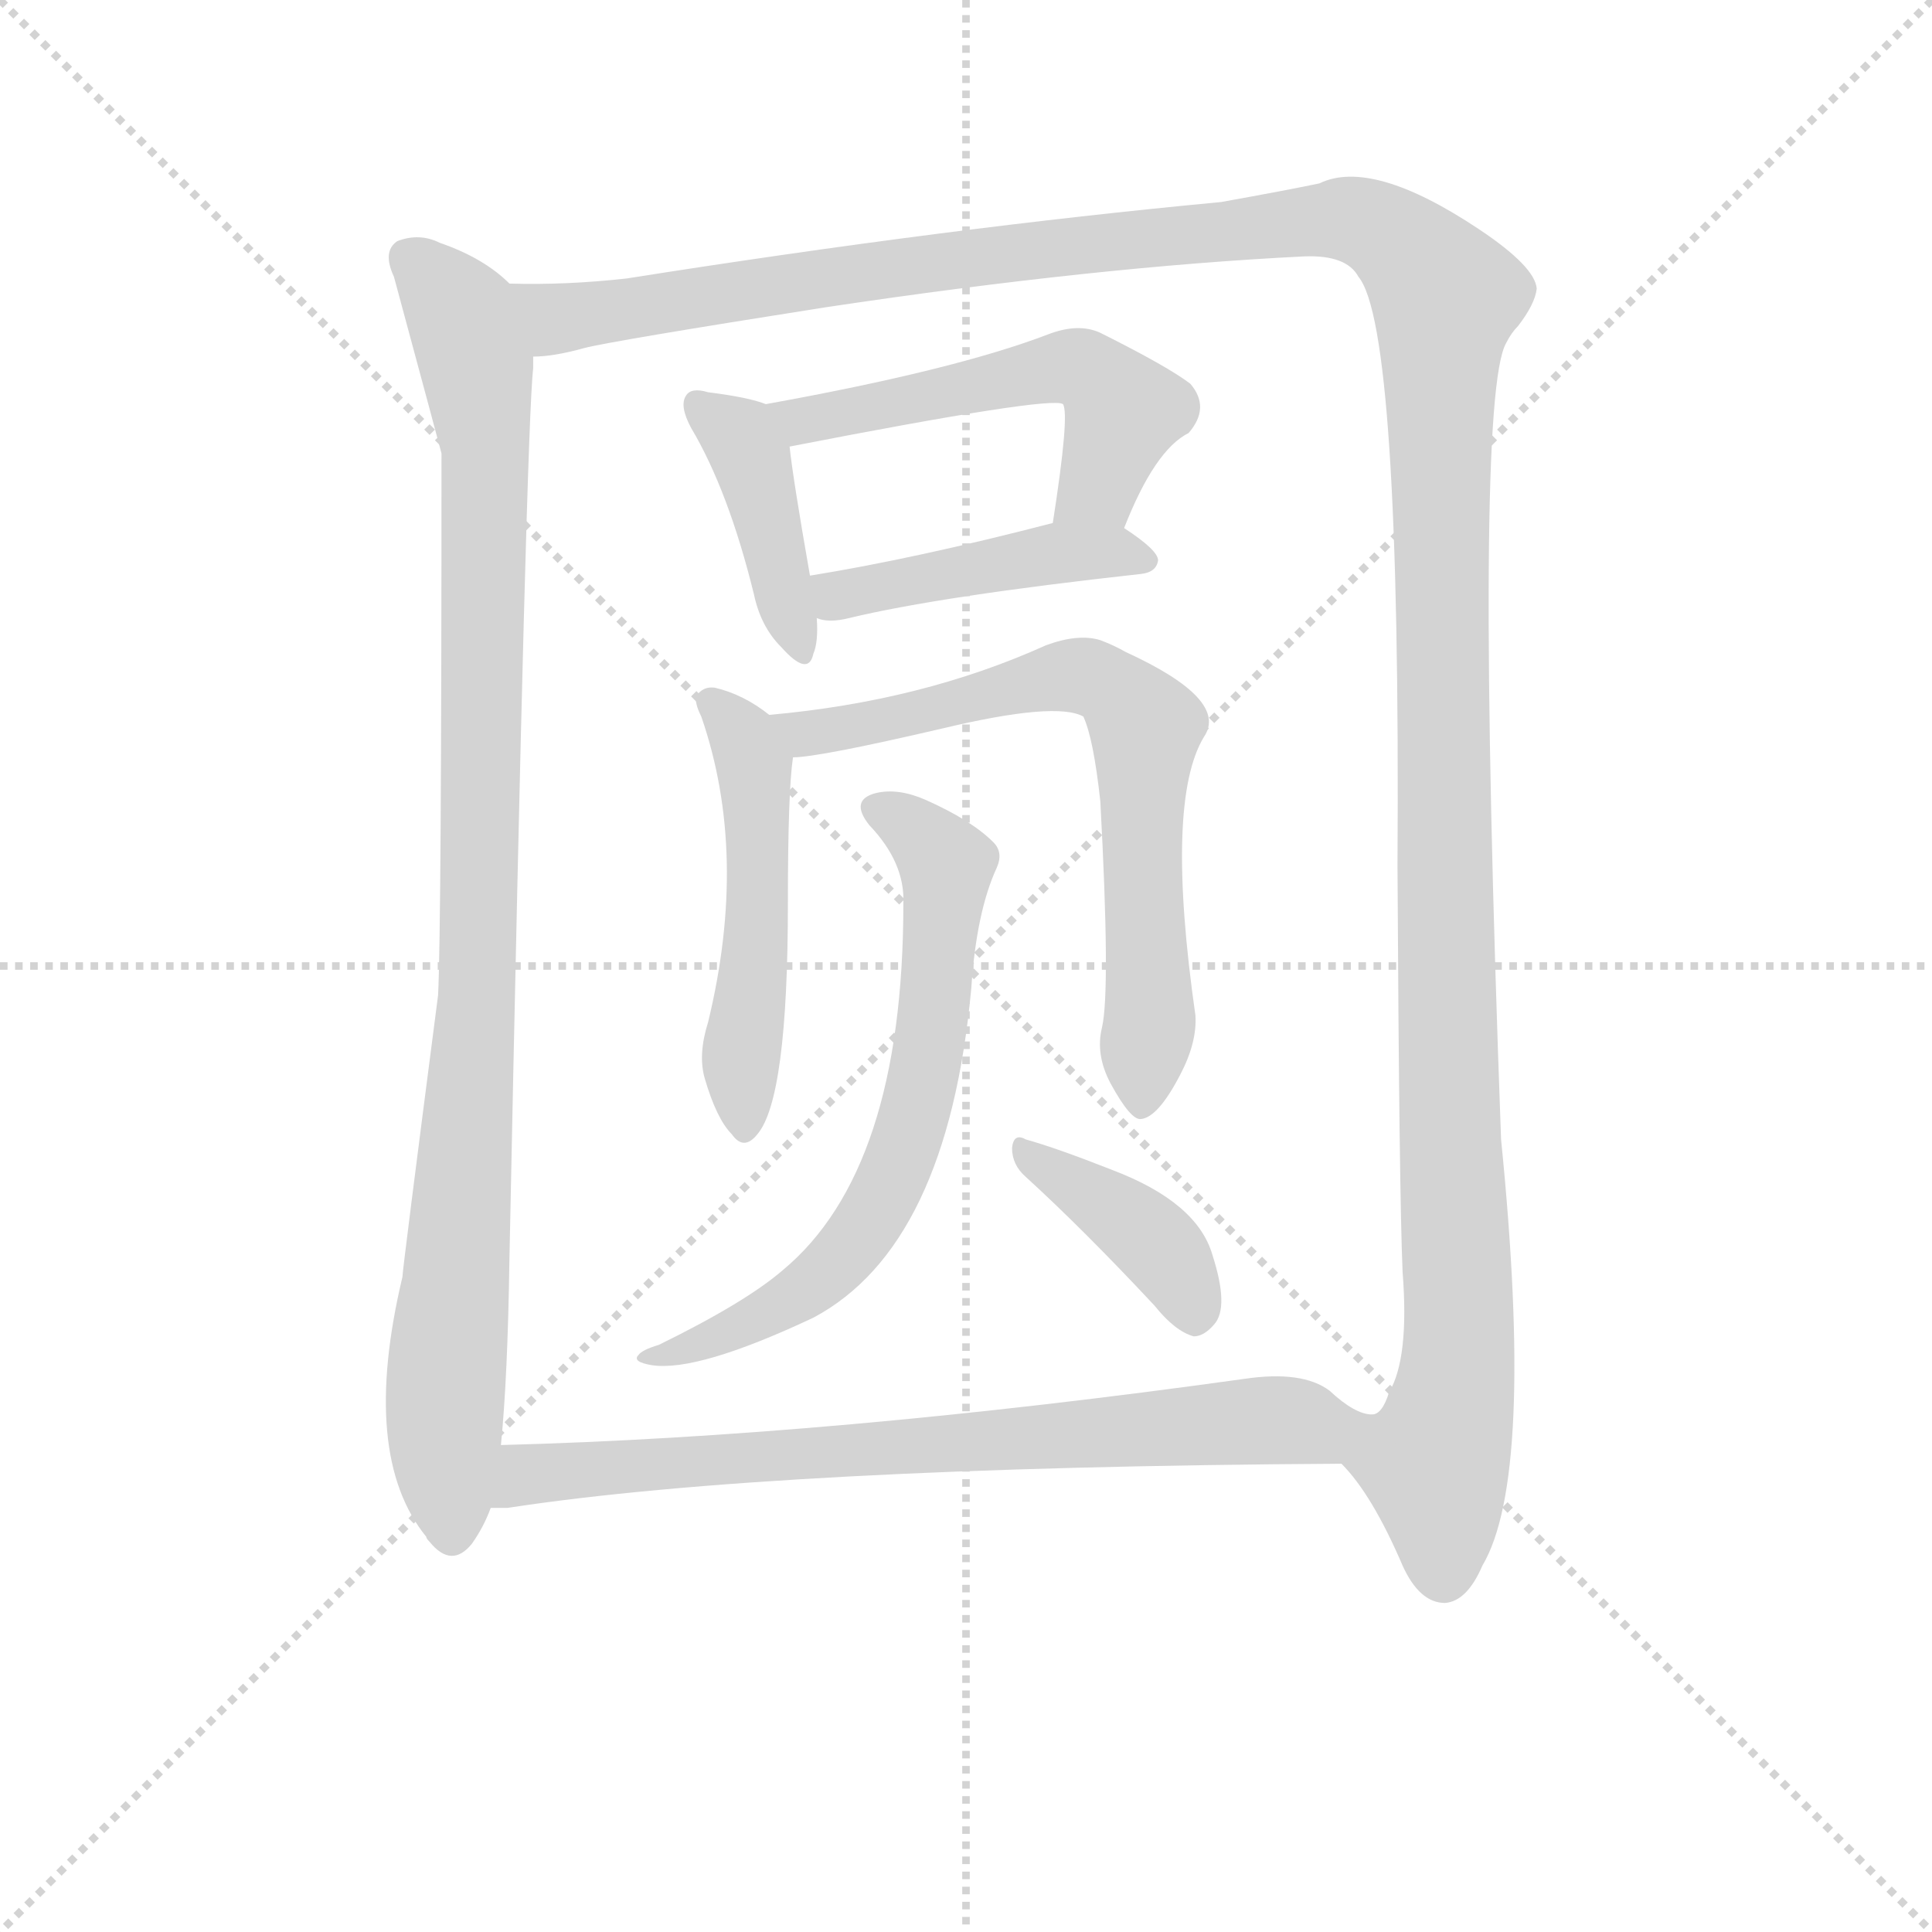 <svg version="1.1" viewBox="0 0 1024 1024" xmlns="http://www.w3.org/2000/svg">
  <g stroke="lightgray" stroke-dasharray="1,1" stroke-width="1" transform="scale(4, 4)">
    <line x1="0" y1="0" x2="256" y2="256"></line>
    <line x1="256" y1="0" x2="0" y2="256"></line>
    <line x1="128" y1="0" x2="128" y2="256"></line>
    <line x1="0" y1="128" x2="256" y2="128"></line>
  </g>
  <g transform="scale(0.9, -0.9) translate(50, -830)">
    <style type="text/css">
      
        @keyframes keyframes0 {
          from {
            stroke: blue;
            stroke-dashoffset: 1019;
            stroke-width: 128;
          }
          77% {
            animation-timing-function: step-end;
            stroke: blue;
            stroke-dashoffset: 0;
            stroke-width: 128;
          }
          to {
            stroke: black;
            stroke-width: 1024;
          }
        }
        #make-me-a-hanzi-animation-0 {
          animation: keyframes0 1.079s both;
          animation-delay: 0s;
          animation-timing-function: linear;
        }
      
        @keyframes keyframes1 {
          from {
            stroke: blue;
            stroke-dashoffset: 1580;
            stroke-width: 128;
          }
          84% {
            animation-timing-function: step-end;
            stroke: blue;
            stroke-dashoffset: 0;
            stroke-width: 128;
          }
          to {
            stroke: black;
            stroke-width: 1024;
          }
        }
        #make-me-a-hanzi-animation-1 {
          animation: keyframes1 1.536s both;
          animation-delay: 1.079s;
          animation-timing-function: linear;
        }
      
        @keyframes keyframes2 {
          from {
            stroke: blue;
            stroke-dashoffset: 417;
            stroke-width: 128;
          }
          58% {
            animation-timing-function: step-end;
            stroke: blue;
            stroke-dashoffset: 0;
            stroke-width: 128;
          }
          to {
            stroke: black;
            stroke-width: 1024;
          }
        }
        #make-me-a-hanzi-animation-2 {
          animation: keyframes2 0.589s both;
          animation-delay: 2.615s;
          animation-timing-function: linear;
        }
      
        @keyframes keyframes3 {
          from {
            stroke: blue;
            stroke-dashoffset: 541;
            stroke-width: 128;
          }
          64% {
            animation-timing-function: step-end;
            stroke: blue;
            stroke-dashoffset: 0;
            stroke-width: 128;
          }
          to {
            stroke: black;
            stroke-width: 1024;
          }
        }
        #make-me-a-hanzi-animation-3 {
          animation: keyframes3 0.69s both;
          animation-delay: 3.204s;
          animation-timing-function: linear;
        }
      
        @keyframes keyframes4 {
          from {
            stroke: blue;
            stroke-dashoffset: 451;
            stroke-width: 128;
          }
          59% {
            animation-timing-function: step-end;
            stroke: blue;
            stroke-dashoffset: 0;
            stroke-width: 128;
          }
          to {
            stroke: black;
            stroke-width: 1024;
          }
        }
        #make-me-a-hanzi-animation-4 {
          animation: keyframes4 0.617s both;
          animation-delay: 3.895s;
          animation-timing-function: linear;
        }
      
        @keyframes keyframes5 {
          from {
            stroke: blue;
            stroke-dashoffset: 510;
            stroke-width: 128;
          }
          62% {
            animation-timing-function: step-end;
            stroke: blue;
            stroke-dashoffset: 0;
            stroke-width: 128;
          }
          to {
            stroke: black;
            stroke-width: 1024;
          }
        }
        #make-me-a-hanzi-animation-5 {
          animation: keyframes5 0.665s both;
          animation-delay: 4.512s;
          animation-timing-function: linear;
        }
      
        @keyframes keyframes6 {
          from {
            stroke: blue;
            stroke-dashoffset: 709;
            stroke-width: 128;
          }
          70% {
            animation-timing-function: step-end;
            stroke: blue;
            stroke-dashoffset: 0;
            stroke-width: 128;
          }
          to {
            stroke: black;
            stroke-width: 1024;
          }
        }
        #make-me-a-hanzi-animation-6 {
          animation: keyframes6 0.827s both;
          animation-delay: 5.177s;
          animation-timing-function: linear;
        }
      
        @keyframes keyframes7 {
          from {
            stroke: blue;
            stroke-dashoffset: 682;
            stroke-width: 128;
          }
          69% {
            animation-timing-function: step-end;
            stroke: blue;
            stroke-dashoffset: 0;
            stroke-width: 128;
          }
          to {
            stroke: black;
            stroke-width: 1024;
          }
        }
        #make-me-a-hanzi-animation-7 {
          animation: keyframes7 0.805s both;
          animation-delay: 6.004s;
          animation-timing-function: linear;
        }
      
        @keyframes keyframes8 {
          from {
            stroke: blue;
            stroke-dashoffset: 396;
            stroke-width: 128;
          }
          56% {
            animation-timing-function: step-end;
            stroke: blue;
            stroke-dashoffset: 0;
            stroke-width: 128;
          }
          to {
            stroke: black;
            stroke-width: 1024;
          }
        }
        #make-me-a-hanzi-animation-8 {
          animation: keyframes8 0.572s both;
          animation-delay: 6.809s;
          animation-timing-function: linear;
        }
      
        @keyframes keyframes9 {
          from {
            stroke: blue;
            stroke-dashoffset: 770;
            stroke-width: 128;
          }
          71% {
            animation-timing-function: step-end;
            stroke: blue;
            stroke-dashoffset: 0;
            stroke-width: 128;
          }
          to {
            stroke: black;
            stroke-width: 1024;
          }
        }
        #make-me-a-hanzi-animation-9 {
          animation: keyframes9 0.877s both;
          animation-delay: 7.381s;
          animation-timing-function: linear;
        }
      
    </style>
    
      <path d="M 250 663 Q 235 678 209 687 Q 197 693 184 688 Q 175 682 182 667 Q 209 567 210 563 Q 210 284 208 244 Q 187 82 187 78 Q 162 -27 201 -75 Q 201 -76 203 -78 Q 216 -94 228 -79 Q 235 -69 239 -58 L 245 -21 Q 249 19 250 88 Q 260 581 264 613 L 264 620 C 265 650 266 651 250 663 Z" fill="lightgray"></path>
    
      <path d="M 740 -32 Q 758 -50 776 -92 Q 786 -114 801 -114 Q 814 -113 823 -92 Q 854 -40 834 159 Q 818 595 837 628 Q 840 634 844 638 Q 854 651 855 660 Q 854 673 821 695 Q 758 737 727 722 Q 708 718 669 711 Q 509 696 319 666 Q 283 662 250 663 C 220 662 234 615 264 620 Q 276 620 294 625 Q 309 629 436 649 Q 596 673 718 679 Q 743 680 750 667 Q 775 637 773 320 Q 774 127 776 81 Q 780 30 768 10 Q 764 -3 758 -3 C 745 -30 738 -29 740 -32 Z" fill="lightgray"></path>
    
      <path d="M 401 592 Q 391 596 367 599 Q 357 602 354 597 Q 350 591 357 578 Q 379 541 394 480 Q 398 461 410 449 Q 426 431 429 445 Q 432 452 431 466 L 427 491 Q 417 548 415 567 C 413 588 413 588 401 592 Z" fill="lightgray"></path>
    
      <path d="M 612 519 Q 630 565 650 575 Q 663 590 651 604 Q 638 614 598 634 Q 585 640 567 633 Q 512 612 401 592 C 371 587 386 561 415 567 Q 569 597 576 592 Q 580 586 570 522 C 565 492 601 491 612 519 Z" fill="lightgray"></path>
    
      <path d="M 431 466 Q 438 463 450 466 Q 504 479 622 492 Q 631 493 632 500 Q 632 506 612 519 C 597 529 597 529 570 522 Q 489 501 427 491 C 397 486 402 472 431 466 Z" fill="lightgray"></path>
    
      <path d="M 403 409 Q 388 421 371 425 Q 364 426 360 420 Q 359 416 363 408 Q 391 327 367 228 Q 361 209 365 195 Q 372 171 381 162 Q 388 152 396 162 Q 414 183 414 298 Q 414 364 417 384 C 419 398 419 398 403 409 Z" fill="lightgray"></path>
    
      <path d="M 599 225 Q 595 209 604 192 Q 616 170 622 171 Q 632 172 645 197 Q 655 216 654 232 Q 636 358 659 396 Q 674 418 613 446 Q 606 450 598 453 Q 585 457 566 450 Q 493 417 403 409 C 373 406 387 381 417 384 Q 432 384 505 401 Q 572 417 588 408 Q 594 395 598 358 Q 604 247 599 225 Z" fill="lightgray"></path>
    
      <path d="M 482 298 Q 482 141 411 82 Q 389 63 338 38 Q 328 35 326 32 Q 322 28 334 26 Q 361 22 429 54 Q 508 96 522 248 Q 525 293 537 319 Q 541 328 535 334 Q 522 347 495 359 Q 479 366 466 363 Q 450 359 462 344 Q 483 322 482 298 Z" fill="lightgray"></path>
    
      <path d="M 554 137 Q 588 106 630 61 Q 642 46 653 43 Q 659 43 665 50 Q 674 60 664 91 Q 655 122 605 141 Q 572 154 554 159 Q 547 163 546 154 Q 546 144 554 137 Z" fill="lightgray"></path>
    
      <path d="M 239 -58 L 249 -58 Q 406 -34 740 -32 C 770 -32 786 -14 758 -3 Q 748 -3 733 11 Q 717 23 683 18 Q 439 -16 245 -21 C 215 -22 209 -60 239 -58 Z" fill="lightgray"></path>
    
    
      <clipPath id="make-me-a-hanzi-clip-0">
        <path d="M 250 663 Q 235 678 209 687 Q 197 693 184 688 Q 175 682 182 667 Q 209 567 210 563 Q 210 284 208 244 Q 187 82 187 78 Q 162 -27 201 -75 Q 201 -76 203 -78 Q 216 -94 228 -79 Q 235 -69 239 -58 L 245 -21 Q 249 19 250 88 Q 260 581 264 613 L 264 620 C 265 650 266 651 250 663 Z"></path>
      </clipPath>
      <path clip-path="url(#make-me-a-hanzi-clip-0)" d="M 192 677 L 222 644 L 236 567 L 232 240 L 212 11 L 216 -72" fill="none" id="make-me-a-hanzi-animation-0" stroke-dasharray="891 1782" stroke-linecap="round"></path>
    
      <clipPath id="make-me-a-hanzi-clip-1">
        <path d="M 740 -32 Q 758 -50 776 -92 Q 786 -114 801 -114 Q 814 -113 823 -92 Q 854 -40 834 159 Q 818 595 837 628 Q 840 634 844 638 Q 854 651 855 660 Q 854 673 821 695 Q 758 737 727 722 Q 708 718 669 711 Q 509 696 319 666 Q 283 662 250 663 C 220 662 234 615 264 620 Q 276 620 294 625 Q 309 629 436 649 Q 596 673 718 679 Q 743 680 750 667 Q 775 637 773 320 Q 774 127 776 81 Q 780 30 768 10 Q 764 -3 758 -3 C 745 -30 738 -29 740 -32 Z"></path>
      </clipPath>
      <path clip-path="url(#make-me-a-hanzi-clip-1)" d="M 257 657 L 281 642 L 549 682 L 739 701 L 769 691 L 792 668 L 801 652 L 799 334 L 810 58 L 806 6 L 795 -34 L 800 -97" fill="none" id="make-me-a-hanzi-animation-1" stroke-dasharray="1452 2904" stroke-linecap="round"></path>
    
      <clipPath id="make-me-a-hanzi-clip-2">
        <path d="M 401 592 Q 391 596 367 599 Q 357 602 354 597 Q 350 591 357 578 Q 379 541 394 480 Q 398 461 410 449 Q 426 431 429 445 Q 432 452 431 466 L 427 491 Q 417 548 415 567 C 413 588 413 588 401 592 Z"></path>
      </clipPath>
      <path clip-path="url(#make-me-a-hanzi-clip-2)" d="M 361 592 L 392 562 L 420 448" fill="none" id="make-me-a-hanzi-animation-2" stroke-dasharray="289 578" stroke-linecap="round"></path>
    
      <clipPath id="make-me-a-hanzi-clip-3">
        <path d="M 612 519 Q 630 565 650 575 Q 663 590 651 604 Q 638 614 598 634 Q 585 640 567 633 Q 512 612 401 592 C 371 587 386 561 415 567 Q 569 597 576 592 Q 580 586 570 522 C 565 492 601 491 612 519 Z"></path>
      </clipPath>
      <path clip-path="url(#make-me-a-hanzi-clip-3)" d="M 412 590 L 426 580 L 587 613 L 612 588 L 597 544 L 578 533" fill="none" id="make-me-a-hanzi-animation-3" stroke-dasharray="413 826" stroke-linecap="round"></path>
    
      <clipPath id="make-me-a-hanzi-clip-4">
        <path d="M 431 466 Q 438 463 450 466 Q 504 479 622 492 Q 631 493 632 500 Q 632 506 612 519 C 597 529 597 529 570 522 Q 489 501 427 491 C 397 486 402 472 431 466 Z"></path>
      </clipPath>
      <path clip-path="url(#make-me-a-hanzi-clip-4)" d="M 434 486 L 444 479 L 576 505 L 624 500" fill="none" id="make-me-a-hanzi-animation-4" stroke-dasharray="323 646" stroke-linecap="round"></path>
    
      <clipPath id="make-me-a-hanzi-clip-5">
        <path d="M 403 409 Q 388 421 371 425 Q 364 426 360 420 Q 359 416 363 408 Q 391 327 367 228 Q 361 209 365 195 Q 372 171 381 162 Q 388 152 396 162 Q 414 183 414 298 Q 414 364 417 384 C 419 398 419 398 403 409 Z"></path>
      </clipPath>
      <path clip-path="url(#make-me-a-hanzi-clip-5)" d="M 369 416 L 387 397 L 395 372 L 397 286 L 386 203 L 389 171" fill="none" id="make-me-a-hanzi-animation-5" stroke-dasharray="382 764" stroke-linecap="round"></path>
    
      <clipPath id="make-me-a-hanzi-clip-6">
        <path d="M 599 225 Q 595 209 604 192 Q 616 170 622 171 Q 632 172 645 197 Q 655 216 654 232 Q 636 358 659 396 Q 674 418 613 446 Q 606 450 598 453 Q 585 457 566 450 Q 493 417 403 409 C 373 406 387 381 417 384 Q 432 384 505 401 Q 572 417 588 408 Q 594 395 598 358 Q 604 247 599 225 Z"></path>
      </clipPath>
      <path clip-path="url(#make-me-a-hanzi-clip-6)" d="M 412 406 L 423 398 L 452 401 L 578 432 L 613 419 L 624 402 L 621 347 L 628 240 L 622 180" fill="none" id="make-me-a-hanzi-animation-6" stroke-dasharray="581 1162" stroke-linecap="round"></path>
    
      <clipPath id="make-me-a-hanzi-clip-7">
        <path d="M 482 298 Q 482 141 411 82 Q 389 63 338 38 Q 328 35 326 32 Q 322 28 334 26 Q 361 22 429 54 Q 508 96 522 248 Q 525 293 537 319 Q 541 328 535 334 Q 522 347 495 359 Q 479 366 466 363 Q 450 359 462 344 Q 483 322 482 298 Z"></path>
      </clipPath>
      <path clip-path="url(#make-me-a-hanzi-clip-7)" d="M 466 353 L 483 346 L 507 320 L 496 201 L 477 139 L 443 86 L 414 62 L 357 36 L 333 33" fill="none" id="make-me-a-hanzi-animation-7" stroke-dasharray="554 1108" stroke-linecap="round"></path>
    
      <clipPath id="make-me-a-hanzi-clip-8">
        <path d="M 554 137 Q 588 106 630 61 Q 642 46 653 43 Q 659 43 665 50 Q 674 60 664 91 Q 655 122 605 141 Q 572 154 554 159 Q 547 163 546 154 Q 546 144 554 137 Z"></path>
      </clipPath>
      <path clip-path="url(#make-me-a-hanzi-clip-8)" d="M 554 151 L 635 93 L 653 57" fill="none" id="make-me-a-hanzi-animation-8" stroke-dasharray="268 536" stroke-linecap="round"></path>
    
      <clipPath id="make-me-a-hanzi-clip-9">
        <path d="M 239 -58 L 249 -58 Q 406 -34 740 -32 C 770 -32 786 -14 758 -3 Q 748 -3 733 11 Q 717 23 683 18 Q 439 -16 245 -21 C 215 -22 209 -60 239 -58 Z"></path>
      </clipPath>
      <path clip-path="url(#make-me-a-hanzi-clip-9)" d="M 244 -52 L 267 -37 L 693 -6 L 738 -11 L 751 -5" fill="none" id="make-me-a-hanzi-animation-9" stroke-dasharray="642 1284" stroke-linecap="round"></path>
    
  </g>
</svg>